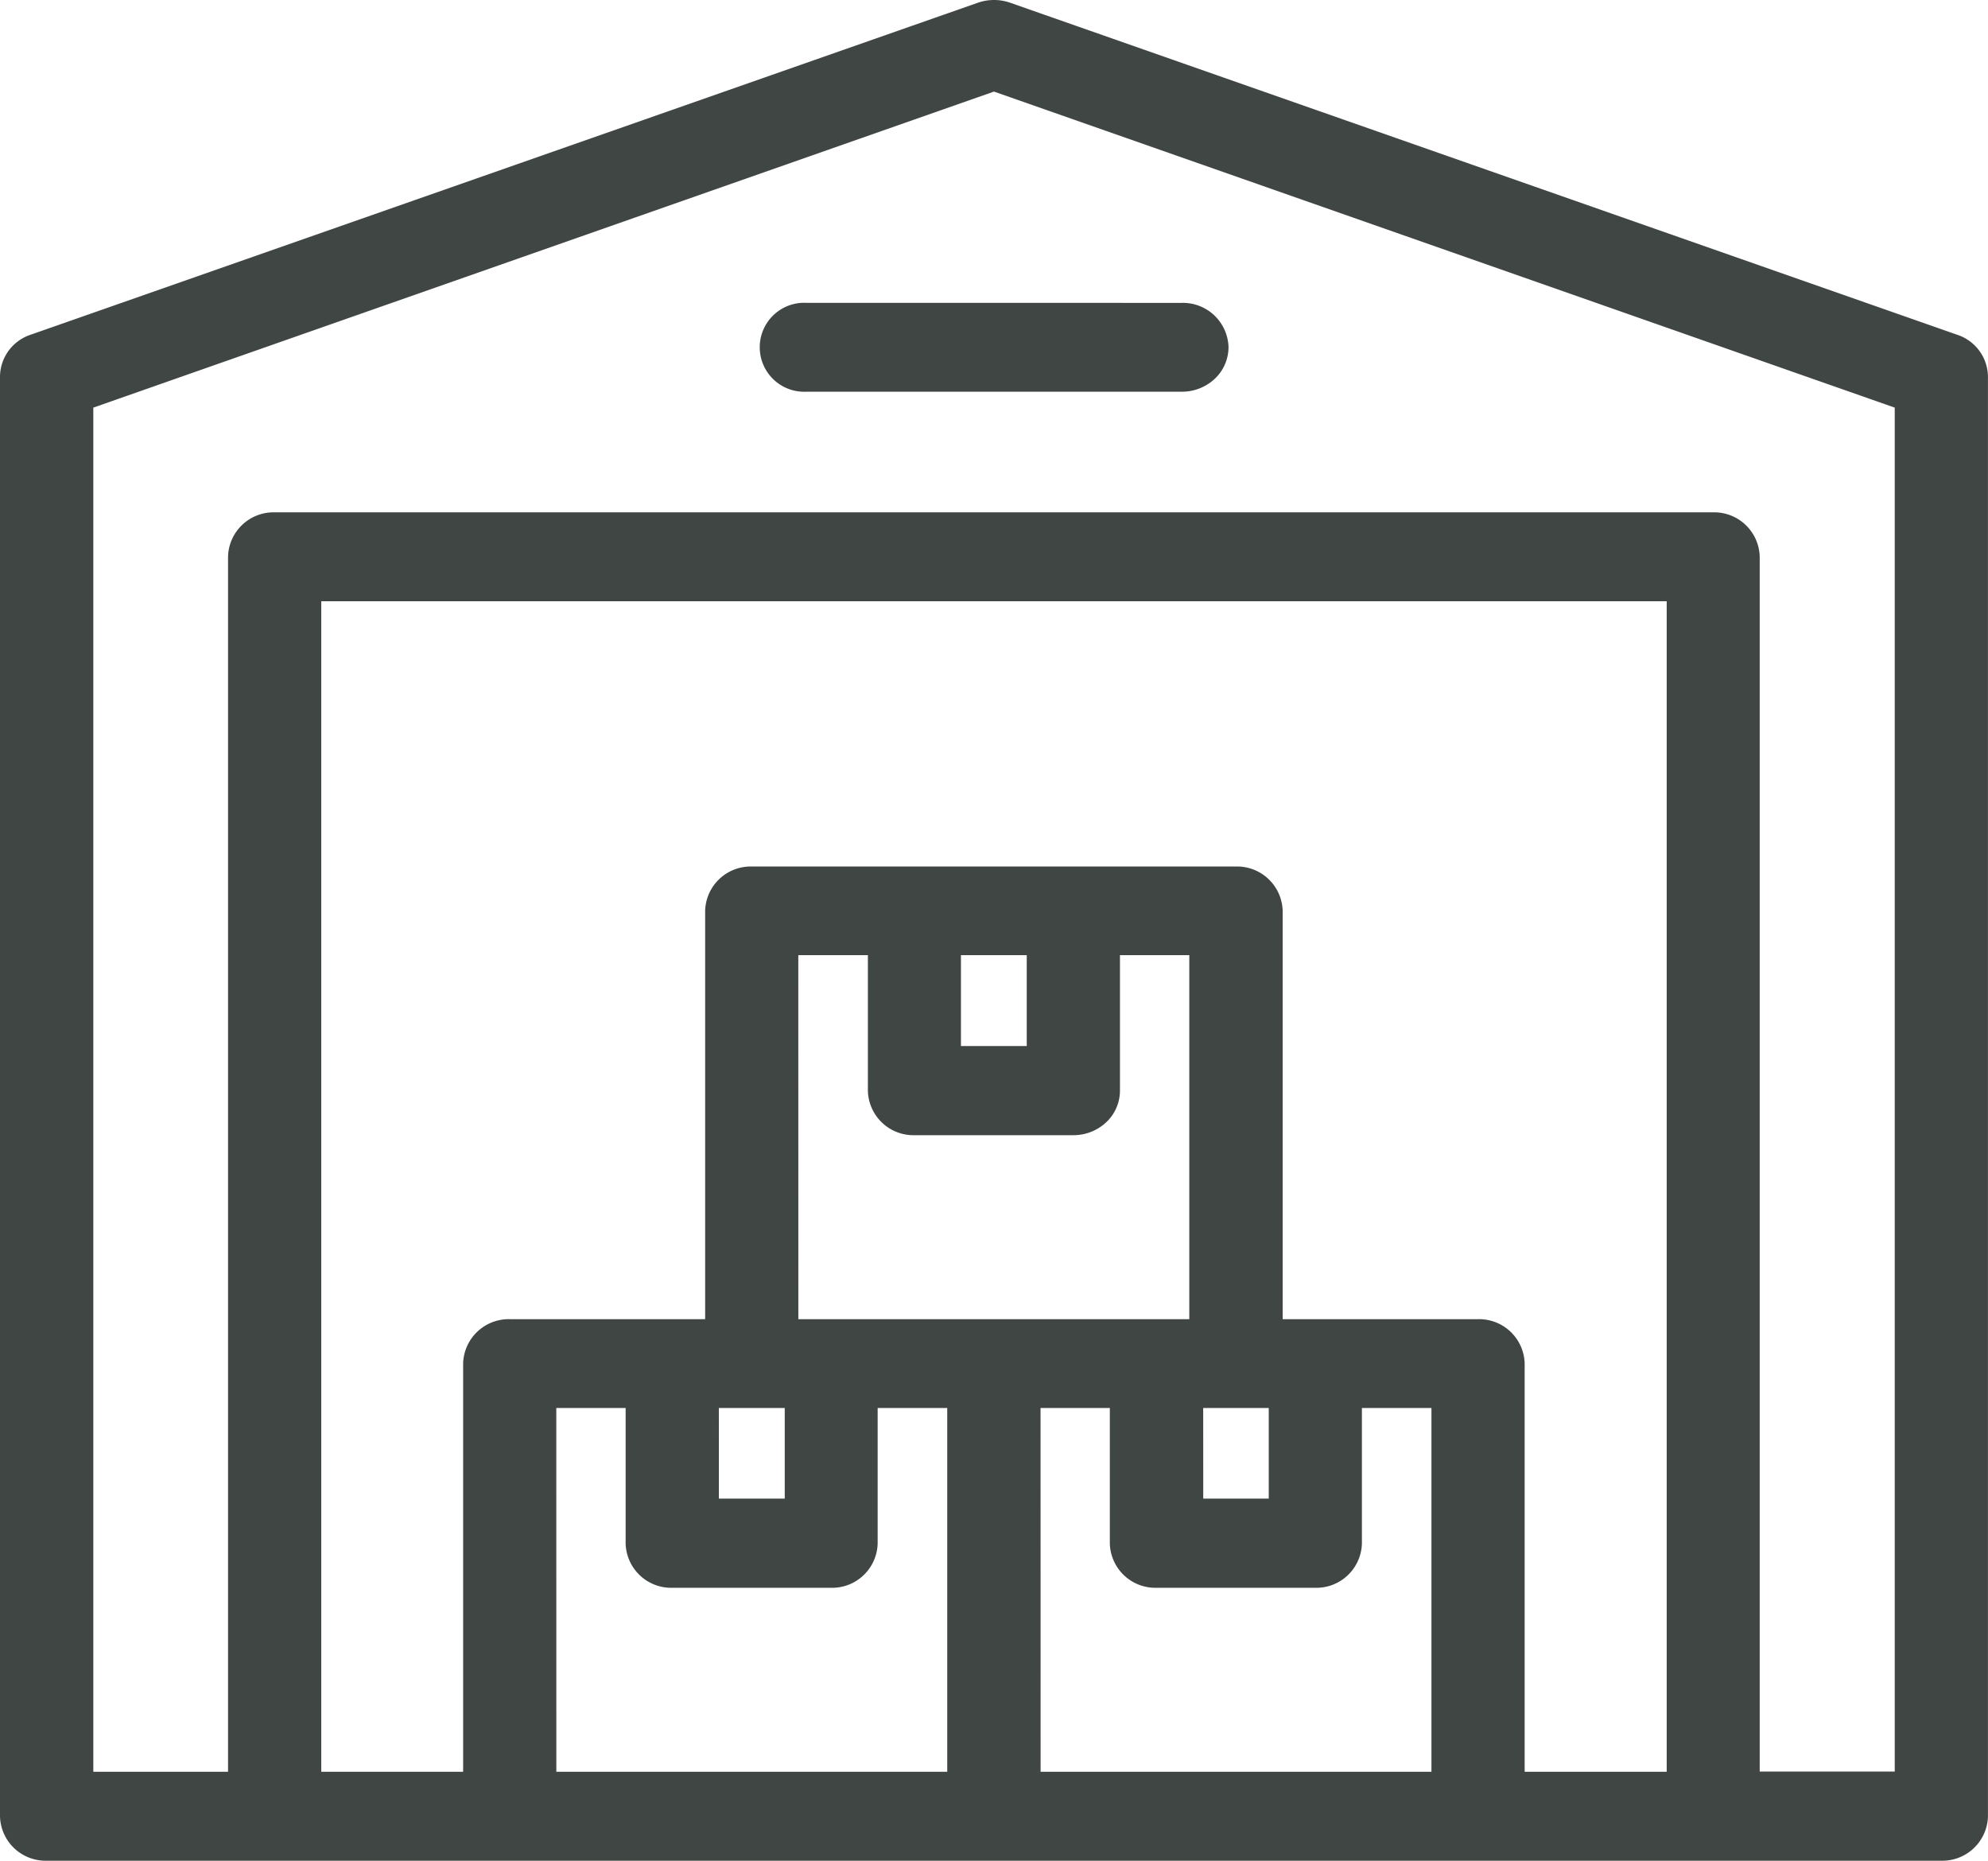 <svg xmlns="http://www.w3.org/2000/svg" width="38.881" height="36.387" viewBox="0 0 38.881 36.387">
  <g id="noun-warehouse-5057003" transform="translate(0.25 0.25)">
    <g id="Group_5921" data-name="Group 5921" transform="translate(0 0)">
      <path id="Path_4252" data-name="Path 4252" d="M19.984.794a.7.7,0,0,0-.231.039L1.219,7.328a.621.621,0,0,0-.425.58V36.065a.642.642,0,0,0,.66.616H38.51a.642.642,0,0,0,.664-.616V7.908a.622.622,0,0,0-.429-.58L20.217.833a.7.7,0,0,0-.233-.039Zm0,1.276L37.851,8.338v27.1H34.71V11.431a.641.641,0,0,0-.66-.618H5.913a.641.641,0,0,0-.659.618V35.442H2.119V8.338ZM16.308,6.716a.62.62,0,1,0,0,1.238h7.348a.686.686,0,0,0,.471-.181.6.6,0,0,0,.194-.44.642.642,0,0,0-.664-.616ZM6.577,12.052H33.391v23.39H30.113V27.207a.641.641,0,0,0-.659-.616H25.38V18.355a.642.642,0,0,0-.664-.616H15.249a.642.642,0,0,0-.664.616v8.236H10.516a.642.642,0,0,0-.664.616v8.235H6.577Zm9.33,6.92h1.861v2.9a.641.641,0,0,0,.659.621h3.107a.686.686,0,0,0,.47-.181.6.6,0,0,0,.194-.44v-2.9h1.856v7.619H15.908Zm3.181,0h1.787V21.25H19.088Zm-7.914,8.856h1.856v2.9a.642.642,0,0,0,.664.616H16.8a.641.641,0,0,0,.659-.616v-2.9h1.861v7.614H11.175Zm3.179,0h1.789V30.1H14.354Zm6.292,0H22.5v2.9a.641.641,0,0,0,.659.616h3.107a.642.642,0,0,0,.664-.616v-2.9H28.79v7.614H20.646Zm3.181,0h1.782V30.1H23.827Z" transform="translate(-0.794 -0.794)" fill="#404644" stroke="#404644" stroke-width="0.5" fill-rule="evenodd"/>
    </g>
  </g>
</svg>
